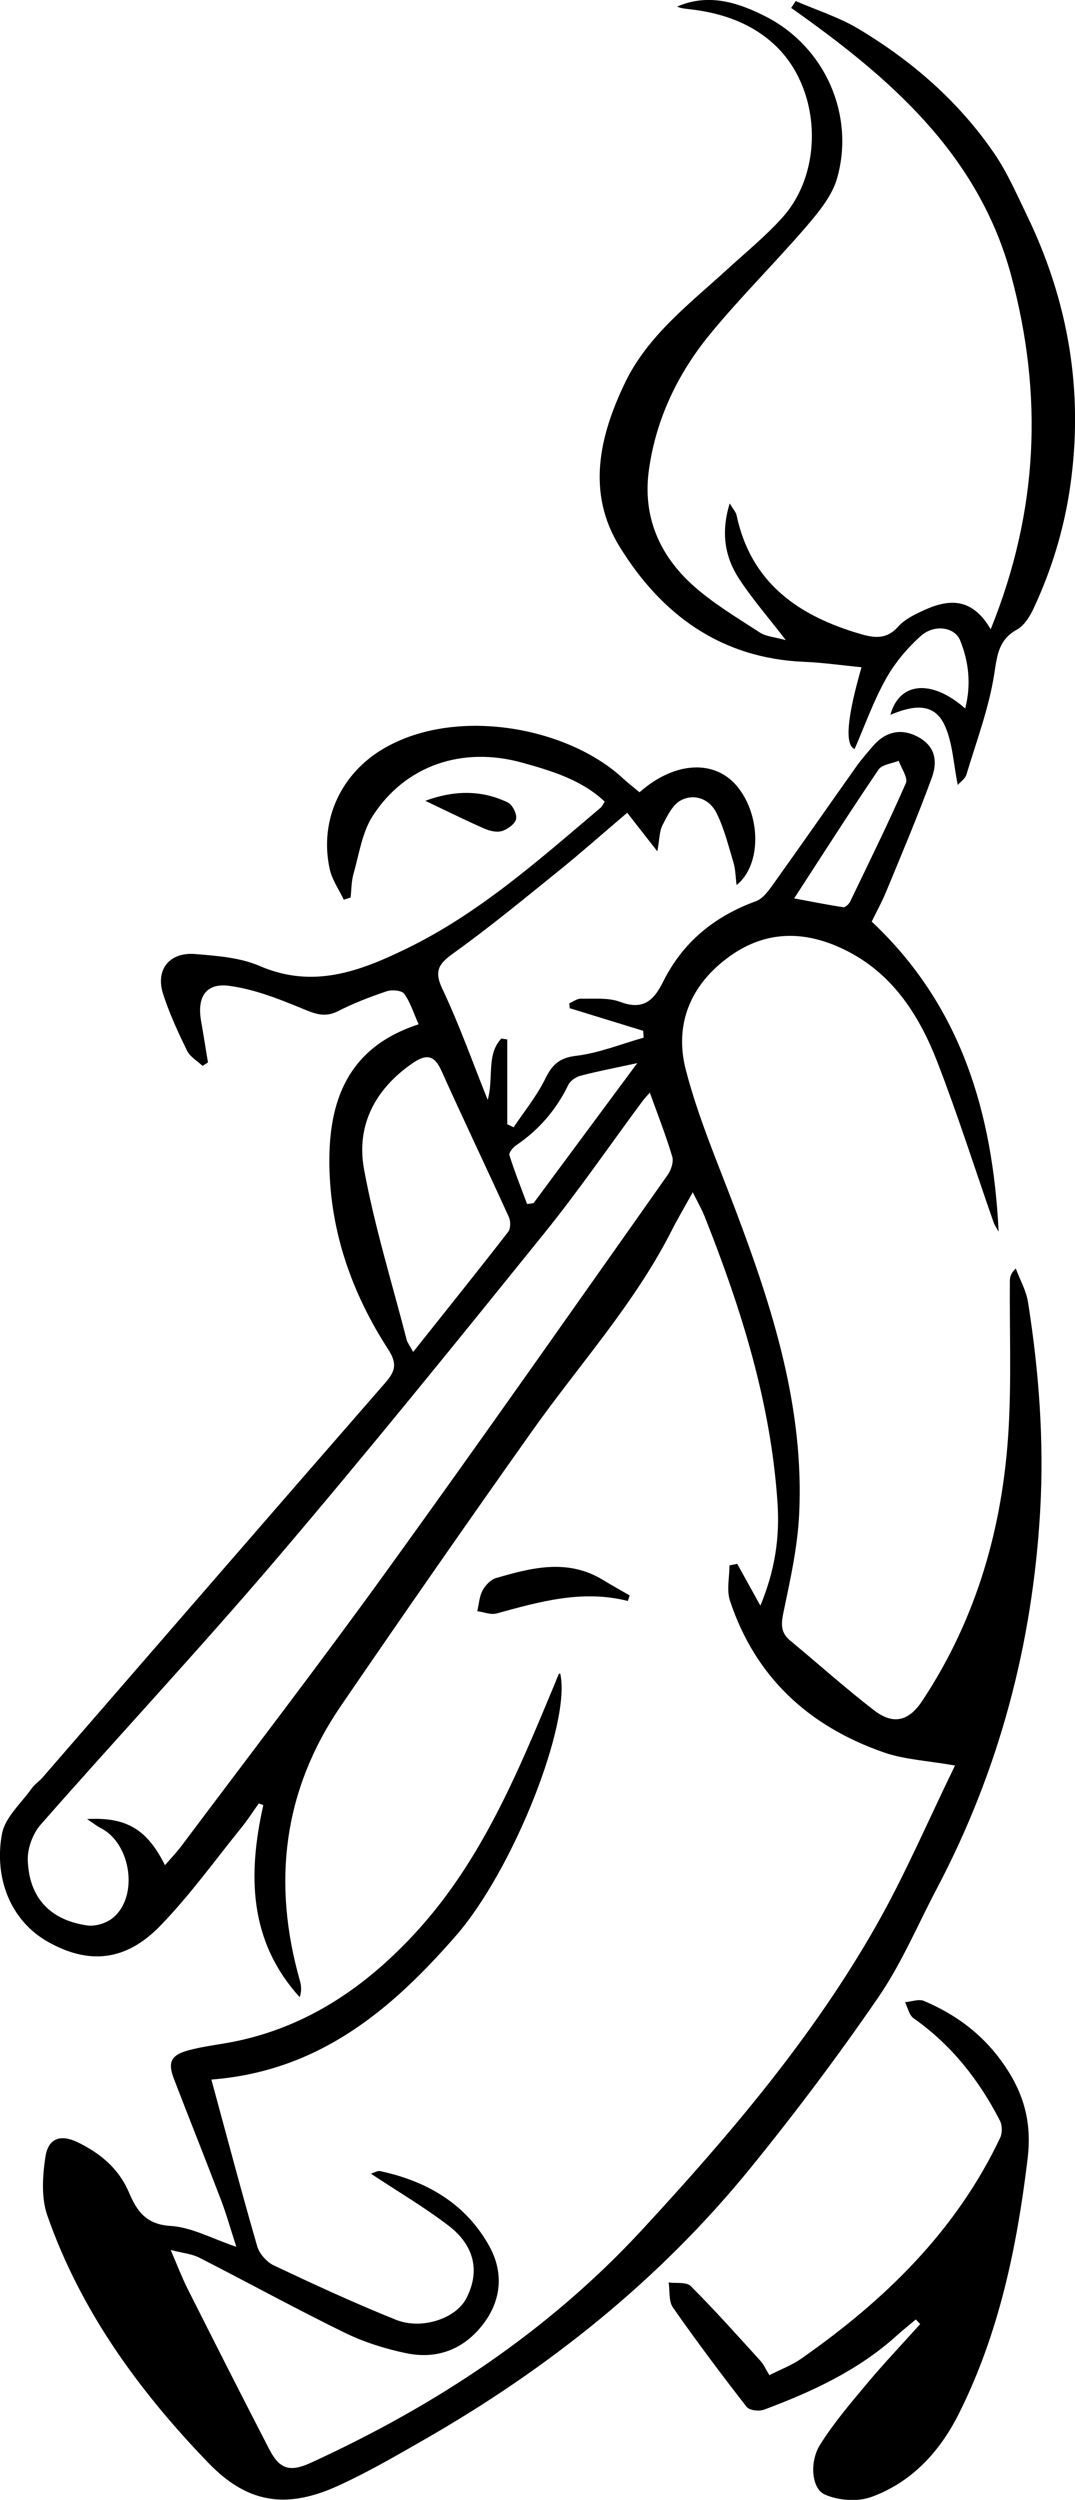 <?xml version="1.0" encoding="UTF-8"?>
<svg id="Layer_1" data-name="Layer 1" xmlns="http://www.w3.org/2000/svg" viewBox="0 0 231.04 537.19">
  <defs>
    <style>
      .cls-1 {
        fill: #000;
        stroke-width: 0px;
      }
    </style>
  </defs>
  <path class="cls-1" d="M205.22,379.38c-5.98-1.05-10.77-1.27-15.11-2.76-16.18-5.58-27.77-16.15-33.23-32.67-.75-2.28-.1-5.03-.1-7.57.55-.11,1.11-.22,1.66-.34,1.54,2.78,3.08,5.56,4.98,8.99,3.16-7.6,4.17-14.67,3.69-21.99-1.41-21.5-7.77-41.74-15.65-61.59-.63-1.58-1.49-3.07-2.57-5.26-1.77,3.21-3.26,5.72-4.57,8.31-8,15.74-19.87,28.78-29.98,43.05-13.86,19.56-27.55,39.24-41.08,59.03-12.43,18.19-14.78,38.04-8.8,59.06.31,1.1.39,2.27-.05,3.53-10.93-12.05-11.18-26.29-7.82-41.28-.32-.12-.65-.24-.97-.36-1.25,1.76-2.42,3.59-3.78,5.26-5.75,7.1-11.11,14.59-17.47,21.11-7.42,7.62-15.35,8.23-23.93,3.45-8.36-4.65-11.74-14.06-10.01-23.3.67-3.55,4.15-6.59,6.43-9.8.61-.86,1.57-1.46,2.27-2.27,24.56-28.3,49.08-56.64,73.71-84.88,2.18-2.5,2.54-4.12.57-7.17-7.75-11.98-12.41-25.17-12.62-39.53-.2-13.78,3.9-25.33,19.18-30.29-1.06-2.37-1.76-4.69-3.09-6.56-.53-.73-2.63-.92-3.74-.55-3.56,1.2-7.11,2.55-10.45,4.27-2.96,1.52-5.16.52-7.92-.62-5.01-2.07-10.23-4.11-15.54-4.81-4.99-.66-6.9,2.43-6.02,7.51.52,2.98.99,5.97,1.49,8.96-.39.24-.78.49-1.17.73-1.14-1.07-2.69-1.95-3.33-3.26-1.94-3.99-3.83-8.05-5.17-12.27-1.63-5.17,1.4-8.95,6.9-8.5,4.67.38,9.63.74,13.84,2.55,11.46,4.95,21.43,1.24,31.61-3.72,15.73-7.65,28.57-19.17,41.74-30.3.29-.25.45-.66.85-1.28-4.98-4.69-11.36-6.59-17.62-8.34-13.01-3.65-25.26.57-32.25,11.42-2.3,3.57-2.92,8.24-4.13,12.46-.46,1.62-.43,3.37-.62,5.07-.49.16-.98.31-1.47.47-1.05-2.23-2.56-4.36-3.05-6.71-2.23-10.53,2.55-20.63,11.96-25.97,15.66-8.89,39.39-4.28,51.08,6.59,1.16,1.07,2.42,2.03,3.58,3,7.5-6.64,16.1-7.09,20.92-1.34,5.14,6.13,5.42,16.85-.06,21.28-.24-1.85-.24-3.37-.65-4.76-1.1-3.65-2.01-7.42-3.7-10.79-1.46-2.91-4.68-4.19-7.61-2.67-1.78.92-2.94,3.36-3.96,5.34-.69,1.35-.64,3.08-1.11,5.64-2.83-3.63-5.16-6.61-6.48-8.3-5.59,4.76-10,8.67-14.58,12.37-7.42,5.99-14.79,12.08-22.53,17.64-3.2,2.3-4.56,3.76-2.61,7.86,3.57,7.51,6.35,15.39,9.74,23.83,1.33-4.74-.34-9.75,2.94-13.19.42.07.84.14,1.26.21v18.22c.46.22.91.43,1.37.65,2.28-3.42,4.94-6.66,6.74-10.32,1.5-3.06,3-4.6,6.69-5.04,4.92-.59,9.68-2.54,14.51-3.9-.03-.49-.06-.98-.09-1.47-5.27-1.62-10.53-3.24-15.8-4.86-.03-.35-.06-.7-.09-1.05.84-.35,1.68-1.02,2.52-1,2.82.06,5.87-.26,8.41.69,4.94,1.85,7.21-.24,9.25-4.35,4.21-8.47,11.03-14.05,19.93-17.28,1.46-.53,2.66-2.17,3.64-3.54,6.03-8.43,11.95-16.95,17.94-25.4,1.09-1.54,2.34-2.96,3.57-4.39,2.47-2.88,5.6-3.86,9.06-2.29,3.79,1.72,5.16,4.8,3.58,9.13-3,8.19-6.41,16.24-9.74,24.31-.97,2.36-2.21,4.6-3.16,6.56,19.32,18.15,26.02,41.23,27.28,66.65-.37-.69-.85-1.35-1.11-2.09-4-11.45-7.67-23.02-12.04-34.32-3.8-9.82-9.36-18.68-19.1-23.76-8.55-4.46-17.26-4.96-25.53.96-8.46,6.06-11.98,14.65-9.45,24.43,2.65,10.23,6.88,20.06,10.63,29.98,8,21.16,14.86,42.6,13.72,65.6-.35,7.04-1.92,14.06-3.37,21-.53,2.54-.61,4.35,1.46,6.06,6.01,4.97,11.82,10.2,18,14.96,4.17,3.21,7.48,2.37,10.4-2.06,11.68-17.66,17.29-37.34,18.52-58.26.62-10.61.2-21.27.28-31.91,0-.84.19-1.67,1.27-2.7.9,2.42,2.25,4.77,2.64,7.27,2.33,14.81,3.46,29.7,2.61,44.72-1.63,28.65-8.79,55.77-22.18,81.19-4.14,7.85-7.62,16.16-12.61,23.43-8.67,12.63-17.9,24.91-27.56,36.79-19.51,23.98-43.32,42.96-70.08,58.29-6.07,3.48-12.15,7.02-18.51,9.91-11.35,5.16-19.63,3.57-27.86-4.96-14.88-15.43-27.44-32.65-34.59-53.14-1.33-3.81-1.03-8.49-.41-12.61.61-4.02,3.27-4.91,6.97-3.11,4.83,2.35,8.81,5.64,10.99,10.78,1.67,3.92,3.63,6.86,8.92,7.18,4.53.27,8.93,2.74,14.15,4.49-1.19-3.67-2.1-6.92-3.29-10.06-3.31-8.69-6.77-17.32-10.11-26-1.41-3.66-.64-5.17,3.24-6.2,2.46-.65,5.01-1.02,7.53-1.44,17-2.82,30.47-12,41.68-24.38,13.69-15.12,21.44-33.78,29.16-52.35.36-.87.7-1.75,1.07-2.62.04-.09.21-.11.32-.17,2.46,10.29-9.89,42.04-22.46,56.44-13.79,15.79-29.3,29.04-52.5,30.84,3.37,12.38,6.47,24.16,9.86,35.86.47,1.61,2.07,3.38,3.6,4.1,8.64,4.08,17.32,8.09,26.18,11.65,5.58,2.25,12.85-.28,15.09-4.49,3.03-5.7,1.95-11.37-3.79-15.75-5.21-3.98-10.9-7.33-16.65-11.14.69-.21,1.39-.68,1.97-.56,10.03,2.14,18.42,7,23.47,16.13,3.08,5.56,2.68,11.55-1.34,16.78-4.15,5.41-9.88,7.59-16.47,6.23-4.57-.94-9.17-2.4-13.35-4.45-10.51-5.14-20.77-10.78-31.19-16.1-1.58-.8-3.49-.96-6.13-1.64,1.4,3.23,2.38,5.82,3.61,8.28,5.81,11.54,11.65,23.07,17.58,34.55,2.21,4.29,4.45,4.96,8.91,2.91,26.82-12.3,50.98-28.18,71.22-50.08,18.81-20.36,36.69-41.34,50.39-65.5,6.15-10.84,11.07-22.39,16.87-34.28ZM35.46,400.8c1.29-1.5,2.58-2.84,3.68-4.32,14.62-19.51,29.48-38.85,43.75-58.61,20.44-28.28,40.46-56.86,60.59-85.37.75-1.06,1.34-2.82,1-3.96-1.35-4.54-3.1-8.95-4.82-13.76-.72.84-1.18,1.31-1.57,1.83-7.04,9.5-13.74,19.28-21.17,28.47-18.87,23.37-37.75,46.74-57.23,69.6-16.59,19.48-34.07,38.19-50.96,57.42-1.67,1.9-2.83,5.04-2.76,7.56.24,8.1,4.78,12.95,12.78,14.09,1.74.25,4.09-.47,5.47-1.59,5.64-4.57,3.98-16.02-2.58-19.34-.77-.39-1.45-.94-2.93-1.93,8.55-.47,12.91,2.26,16.74,9.9ZM88.8,290.51c7.11-8.94,13.83-17.31,20.41-25.79.55-.7.56-2.3.16-3.18-4.77-10.51-9.76-20.91-14.49-31.44-1.52-3.39-3.23-3.66-6.14-1.68-8.11,5.55-12.23,13.41-10.5,22.84,2.27,12.35,6.02,24.44,9.16,36.63.16.62.6,1.16,1.39,2.61ZM170.68,193.05c3.92.73,7.23,1.4,10.57,1.9.43.06,1.19-.66,1.45-1.19,4.08-8.45,8.22-16.88,11.99-25.47.51-1.16-.98-3.18-1.54-4.81-1.48.61-3.59.79-4.34,1.9-6.09,8.97-11.92,18.12-18.13,27.67ZM136.95,228.45c-4.89,1.06-8.57,1.76-12.18,2.71-1,.26-2.2,1.08-2.63,1.97-2.59,5.35-6.3,9.65-11.21,12.98-.68.46-1.61,1.6-1.45,2.11,1.12,3.55,2.5,7.01,3.8,10.51.46-.06.93-.13,1.39-.19,7.25-9.78,14.49-19.56,22.29-30.09Z"/>
  <path class="cls-1" d="M205.84,168.66c-.93-4.54-1.08-9.04-2.82-12.82-2.38-5.17-7.15-4.11-11.65-2.24,1.93-7.12,8.92-7.68,16.07-1.35,1.32-5.14.79-10.01-1.1-14.67-1.14-2.81-5.5-3.52-8.4-.95-2.95,2.62-5.63,5.83-7.55,9.27-2.67,4.78-4.52,10.01-6.72,15.06q-3.2-1.34,1.49-17.58c-4.16-.4-8.23-.99-12.31-1.16-17.94-.75-30.7-10.15-39.7-24.77-7.16-11.63-4.3-23.79,1.17-35.18,4.89-10.19,13.92-17.01,22.06-24.46,3.97-3.63,8.18-7.07,11.77-11.06,9.09-10.11,8.27-27.81-1.62-37.07-5.09-4.77-11.45-6.91-18.3-7.7-.91-.11-1.83-.16-2.71-.56,6.81-2.97,13.26-.85,19.22,2.22,12.56,6.49,19,21,15.2,34.57-1.06,3.79-3.91,7.28-6.56,10.37-6.75,7.86-14.16,15.17-20.73,23.17-6.93,8.44-11.62,18.16-13.17,29.12-1.42,9.97,2.17,18.36,9.44,24.9,4.33,3.9,9.47,6.94,14.39,10.15,1.35.88,3.23.98,5.58,1.63-3.73-4.84-7.2-8.81-10.06-13.2-3.03-4.65-3.94-9.87-2-16.18.77,1.3,1.33,1.87,1.47,2.52,3.1,14.65,13.38,21.71,26.79,25.59,3.05.88,5.57,1.06,7.97-1.65,1.37-1.54,3.47-2.56,5.4-3.45,5.34-2.47,10.42-2.93,14.46,4.05,10.34-25.58,11.23-50.44,4.46-75.81-7.02-26.31-26.2-42.8-47.34-57.72.33-.49.65-.98.98-1.47,4.49,1.95,9.26,3.45,13.43,5.94,11.57,6.91,21.63,15.66,29.27,26.85,2.78,4.07,4.78,8.7,6.95,13.17,8.99,18.57,12.3,38.01,9.31,58.54-1.32,9.03-3.93,17.59-7.74,25.81-.82,1.78-2.03,3.82-3.63,4.72-3.98,2.21-4.28,5.43-4.92,9.54-1.14,7.36-3.83,14.48-5.99,21.66-.27.89-1.29,1.56-1.84,2.2Z"/>
  <path class="cls-1" d="M196.84,498.41c-1.41,1.19-2.85,2.33-4.22,3.57-8.27,7.44-18.16,12-28.43,15.83-1.06.39-3.14.15-3.72-.6-5.44-6.99-10.76-14.09-15.84-21.35-.94-1.35-.65-3.57-.92-5.39,1.61.22,3.82-.15,4.74.77,5.18,5.18,10.06,10.66,15,16.09.7.77,1.12,1.78,1.91,3.06,2.37-1.21,4.78-2.11,6.83-3.54,17.91-12.52,33.26-27.4,42.77-47.48.48-1.01.46-2.67-.05-3.66-4.49-8.74-10.42-16.29-18.56-22.01-.95-.67-1.25-2.28-1.84-3.45,1.37-.12,2.97-.75,4.09-.27,6.67,2.84,12.32,6.94,16.67,12.97,4.6,6.38,6.58,12.75,5.58,20.98-2.3,19.04-6.14,37.51-14.77,54.74-4.09,8.16-10.14,14.77-18.86,17.91-2.94,1.06-7.07.74-9.95-.54-2.86-1.27-3.34-7-1.02-10.7,2.9-4.63,6.5-8.86,10.02-13.07,3.69-4.41,7.66-8.58,11.5-12.86-.31-.33-.62-.66-.94-.99Z"/>
  <path class="cls-1" d="M134.95,344.03c-9.78-2.48-18.98.14-28.22,2.68-1.24.34-2.76-.3-4.15-.49.35-1.49.43-3.12,1.12-4.43.59-1.11,1.74-2.34,2.89-2.68,7.68-2.25,15.42-4.23,23.01.4,1.88,1.15,3.81,2.22,5.72,3.32-.13.4-.25.8-.38,1.2Z"/>
  <path class="cls-1" d="M91.41,172.08c6.19-2.28,12.03-2.36,17.72.35,1,.48,2.02,2.5,1.79,3.55-.23,1.08-1.84,2.24-3.08,2.61-1.13.34-2.68-.06-3.85-.58-4.02-1.77-7.96-3.73-12.59-5.93Z"/>
</svg>